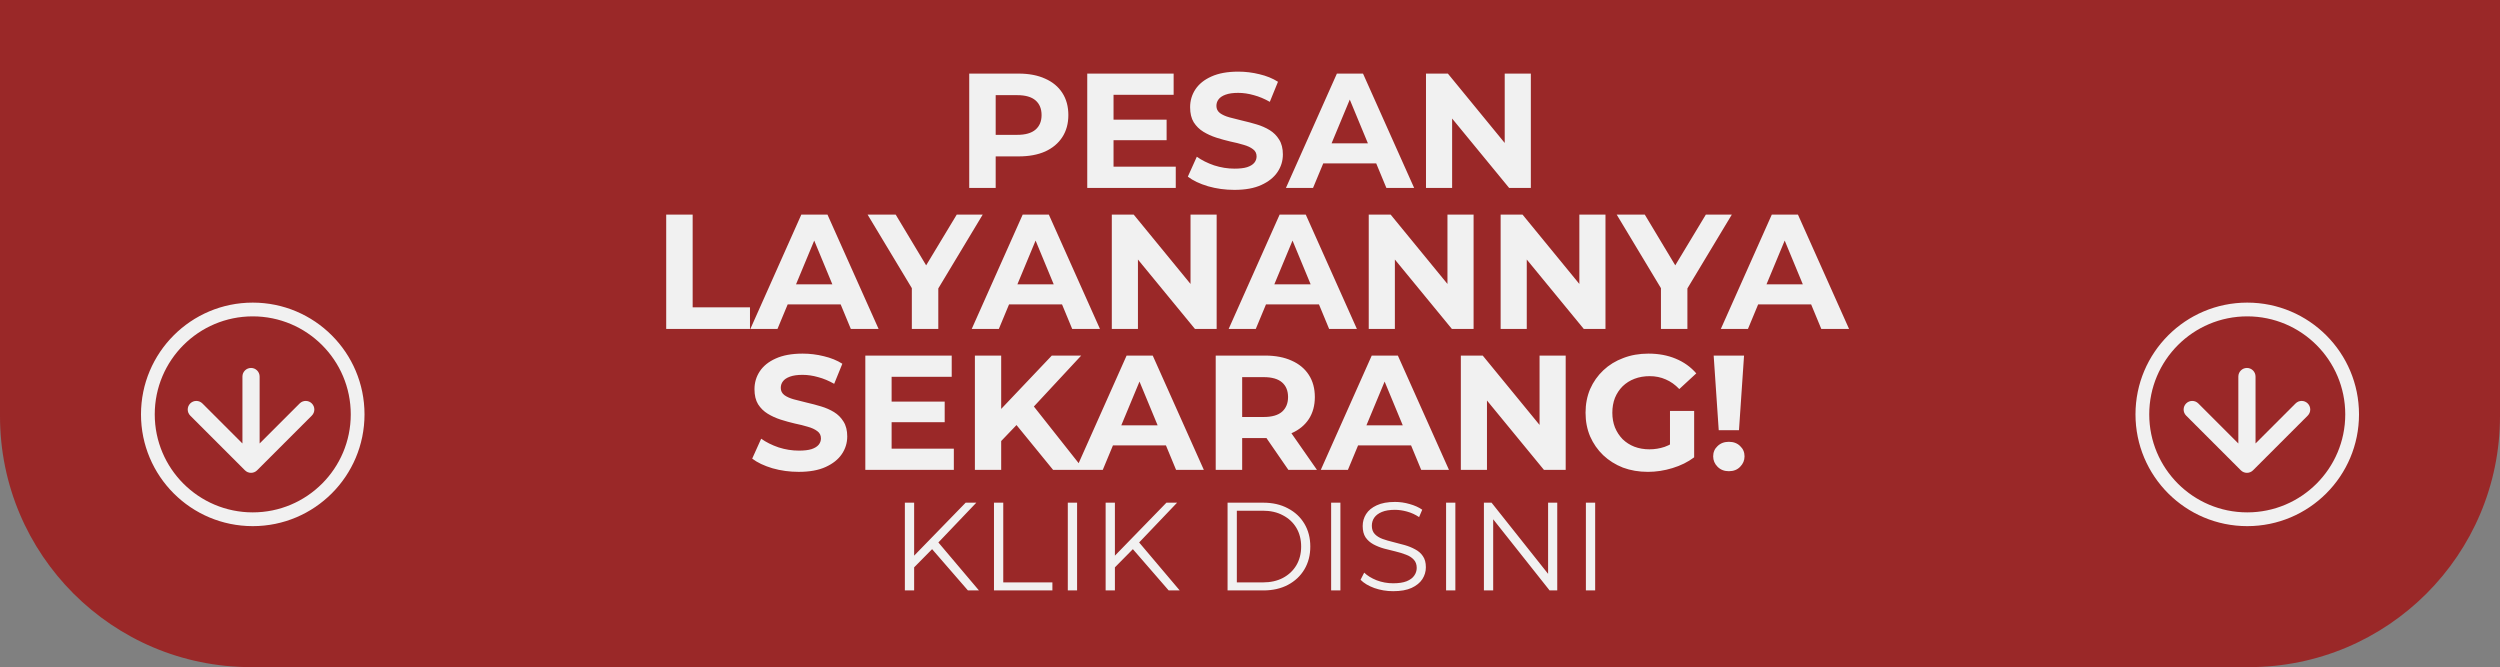 <svg width="727" height="194" viewBox="0 0 727 194" fill="none" xmlns="http://www.w3.org/2000/svg">
<rect x="0" y="0" width="727" height="194" fill="#808080" stroke="none"/>
<path d="M0 0H727V121C727 161.317 694.317 194 654 194H73C32.683 194 0 161.317 0 121V0Z" fill="#9A2828"/>
<path fill-rule="evenodd" clip-rule="evenodd" d="M102 120.5C102 136.24 89.24 149 73.5 149C57.76 149 45 136.24 45 120.5C45 104.76 57.76 92 73.5 92C89.24 92 102 104.76 102 120.5ZM73.5 153C91.449 153 106 138.449 106 120.5C106 102.551 91.449 88 73.5 88C55.551 88 41 102.551 41 120.5C41 138.449 55.551 153 73.5 153ZM71.232 136.768C72.208 137.744 73.791 137.744 74.767 136.768L90.677 120.858C91.654 119.882 91.654 118.299 90.677 117.322C89.701 116.346 88.118 116.346 87.142 117.322L75.5 128.964V109.5C75.5 108.119 74.38 107 73 107C71.619 107 70.5 108.119 70.5 109.5L70.5 128.964L58.858 117.322C57.881 116.346 56.298 116.346 55.322 117.322C54.346 118.299 54.346 119.882 55.322 120.858L71.232 136.768Z" fill="#F1F1F1"/>
<path fill-rule="evenodd" clip-rule="evenodd" d="M682 120.5C682 136.24 669.24 149 653.5 149C637.76 149 625 136.24 625 120.5C625 104.76 637.76 92 653.5 92C669.24 92 682 104.76 682 120.5ZM653.5 153C671.449 153 686 138.449 686 120.5C686 102.551 671.449 88 653.5 88C635.551 88 621 102.551 621 120.5C621 138.449 635.551 153 653.5 153ZM651.642 136.768C652.618 137.744 654.201 137.744 655.178 136.768L671.088 120.858C672.064 119.882 672.064 118.299 671.088 117.322C670.111 116.346 668.528 116.346 667.552 117.322L655.91 128.964V109.5C655.91 108.119 654.791 107 653.41 107C652.029 107 650.91 108.119 650.91 109.5L650.91 128.964L639.268 117.322C638.291 116.346 636.709 116.346 635.732 117.322C634.756 118.299 634.756 119.882 635.732 120.858L651.642 136.768Z" fill="#F1F1F1"/>
<path d="M281.851 54.647V21.402H296.241C299.217 21.402 301.782 21.893 303.935 22.875C306.088 23.824 307.75 25.202 308.921 27.006C310.093 28.811 310.678 30.964 310.678 33.465C310.678 35.935 310.093 38.072 308.921 39.877C307.75 41.681 306.088 43.074 303.935 44.056C301.782 45.006 299.217 45.481 296.241 45.481H286.125L289.545 42.014V54.647H281.851ZM289.545 42.869L286.125 39.212H295.814C298.188 39.212 299.961 38.705 301.133 37.692C302.304 36.679 302.89 35.27 302.89 33.465C302.89 31.629 302.304 30.204 301.133 29.191C299.961 28.178 298.188 27.671 295.814 27.671H286.125L289.545 24.014V42.869ZM323.247 34.795H339.252V40.779H323.247V34.795ZM323.817 48.473H341.912V54.647H316.171V21.402H341.294V27.576H323.817V48.473ZM358.956 55.216C356.297 55.216 353.748 54.868 351.31 54.172C348.872 53.443 346.909 52.509 345.421 51.37L348.033 45.576C349.458 46.589 351.136 47.428 353.067 48.093C355.03 48.726 357.009 49.042 359.004 49.042C360.524 49.042 361.742 48.9 362.661 48.615C363.61 48.298 364.307 47.871 364.75 47.333C365.194 46.794 365.415 46.177 365.415 45.481C365.415 44.594 365.067 43.898 364.37 43.391C363.674 42.853 362.756 42.425 361.616 42.109C360.476 41.76 359.21 41.444 357.816 41.159C356.455 40.842 355.078 40.462 353.685 40.019C352.323 39.576 351.073 39.006 349.933 38.309C348.793 37.613 347.859 36.695 347.131 35.555C346.434 34.415 346.086 32.959 346.086 31.186C346.086 29.286 346.593 27.56 347.606 26.009C348.651 24.426 350.202 23.175 352.26 22.257C354.35 21.307 356.962 20.832 360.096 20.832C362.186 20.832 364.244 21.086 366.27 21.592C368.296 22.067 370.085 22.795 371.637 23.777L369.262 29.618C367.711 28.732 366.159 28.083 364.608 27.671C363.056 27.228 361.537 27.006 360.049 27.006C358.561 27.006 357.342 27.18 356.392 27.529C355.442 27.877 354.761 28.336 354.35 28.906C353.938 29.444 353.732 30.078 353.732 30.806C353.732 31.66 354.08 32.357 354.777 32.895C355.474 33.402 356.392 33.813 357.532 34.13C358.671 34.447 359.922 34.763 361.283 35.08C362.676 35.397 364.054 35.761 365.415 36.172C366.808 36.584 368.075 37.138 369.214 37.834C370.354 38.531 371.272 39.449 371.969 40.589C372.697 41.729 373.061 43.169 373.061 44.911C373.061 46.779 372.539 48.488 371.494 50.04C370.449 51.591 368.882 52.842 366.792 53.792C364.734 54.742 362.122 55.216 358.956 55.216ZM373.949 54.647L388.767 21.402H396.365L411.23 54.647H403.157L390.999 25.297H394.038L381.833 54.647H373.949ZM381.358 47.523L383.4 41.681H400.497L402.587 47.523H381.358ZM414.679 54.647V21.402H421.043L440.657 45.338H437.57V21.402H445.169V54.647H438.852L419.191 30.711H422.278V54.647H414.679ZM193.732 95.647V62.402H201.425V89.378H218.095V95.647H193.732ZM218.21 95.647L233.027 62.402H240.626L255.491 95.647H247.417L235.259 66.297H238.299L226.094 95.647H218.21ZM225.619 88.523L227.661 82.681H244.758L246.847 88.523H225.619ZM265.163 95.647V82.064L266.92 86.718L252.293 62.402H260.461L271.669 81.067H266.968L278.223 62.402H285.774L271.147 86.718L272.857 82.064V95.647H265.163ZM282.583 95.647L297.401 62.402H304.999L319.864 95.647H311.791L299.633 66.297H302.672L290.467 95.647H282.583ZM289.992 88.523L292.034 82.681H309.131L311.221 88.523H289.992ZM323.313 95.647V62.402H329.677L349.291 86.338H346.204V62.402H353.803V95.647H347.487L327.825 71.711H330.912V95.647H323.313ZM357.299 95.647L372.117 62.402H379.715L394.58 95.647H386.507L374.349 66.297H377.388L365.183 95.647H357.299ZM364.708 88.523L366.75 82.681H383.847L385.937 88.523H364.708ZM398.029 95.647V62.402H404.393L424.007 86.338H420.92V62.402H428.519V95.647H422.203L402.541 71.711H405.628V95.647H398.029ZM436.384 95.647V62.402H442.748L462.362 86.338H459.275V62.402H466.874V95.647H460.558L440.896 71.711H443.983V95.647H436.384ZM483.003 95.647V82.064L484.76 86.718L470.133 62.402H478.301L489.509 81.067H484.808L496.063 62.402H503.614L488.987 86.718L490.697 82.064V95.647H483.003ZM500.423 95.647L515.241 62.402H522.84L537.704 95.647H529.631L517.473 66.297H520.512L508.307 95.647H500.423ZM507.832 88.523L509.874 82.681H526.971L529.061 88.523H507.832ZM232.273 137.216C229.614 137.216 227.065 136.868 224.627 136.172C222.189 135.443 220.226 134.509 218.738 133.37L221.35 127.576C222.775 128.589 224.453 129.428 226.384 130.093C228.347 130.726 230.326 131.042 232.321 131.042C233.841 131.042 235.059 130.9 235.978 130.615C236.927 130.298 237.624 129.871 238.067 129.333C238.511 128.795 238.732 128.177 238.732 127.481C238.732 126.594 238.384 125.898 237.687 125.391C236.991 124.853 236.073 124.425 234.933 124.109C233.793 123.76 232.527 123.444 231.133 123.159C229.772 122.842 228.395 122.462 227.002 122.019C225.64 121.576 224.39 121.006 223.25 120.309C222.11 119.613 221.176 118.695 220.448 117.555C219.751 116.415 219.403 114.959 219.403 113.186C219.403 111.286 219.91 109.56 220.923 108.009C221.968 106.426 223.519 105.175 225.577 104.257C227.667 103.307 230.279 102.832 233.413 102.832C235.503 102.832 237.561 103.086 239.587 103.592C241.613 104.067 243.402 104.795 244.954 105.777L242.579 111.618C241.028 110.732 239.476 110.083 237.925 109.671C236.373 109.228 234.854 109.006 233.366 109.006C231.878 109.006 230.659 109.18 229.709 109.529C228.759 109.877 228.078 110.336 227.667 110.906C227.255 111.444 227.049 112.077 227.049 112.806C227.049 113.661 227.397 114.357 228.094 114.895C228.791 115.402 229.709 115.813 230.849 116.13C231.988 116.447 233.239 116.763 234.6 117.08C235.993 117.397 237.371 117.761 238.732 118.172C240.125 118.584 241.392 119.138 242.531 119.834C243.671 120.531 244.589 121.449 245.286 122.589C246.014 123.729 246.378 125.169 246.378 126.911C246.378 128.779 245.856 130.488 244.811 132.04C243.766 133.591 242.199 134.842 240.109 135.792C238.051 136.741 235.439 137.216 232.273 137.216ZM258.712 116.795H274.716V122.779H258.712V116.795ZM259.282 130.473H277.376V136.646H251.635V103.402H276.758V109.576H259.282V130.473ZM290.384 129.048L289.956 120.167L305.866 103.402H314.415L300.072 118.837L295.798 123.396L290.384 129.048ZM283.497 136.646V103.402H291.144V136.646H283.497ZM306.246 136.646L294.421 122.162L299.455 116.7L315.222 136.646H306.246ZM312.799 136.646L327.616 103.402H335.215L350.08 136.646H342.006L329.849 107.297H332.888L320.683 136.646H312.799ZM320.208 129.523L322.25 123.681H339.347L341.437 129.523H320.208ZM353.529 136.646V103.402H367.919C370.895 103.402 373.46 103.893 375.613 104.875C377.766 105.824 379.428 107.202 380.599 109.006C381.771 110.811 382.357 112.964 382.357 115.465C382.357 117.935 381.771 120.072 380.599 121.877C379.428 123.65 377.766 125.011 375.613 125.961C373.46 126.911 370.895 127.386 367.919 127.386H357.803L361.223 124.014V136.646H353.529ZM374.663 136.646L366.352 124.584H374.568L382.974 136.646H374.663ZM361.223 124.869L357.803 121.259H367.492C369.866 121.259 371.639 120.753 372.811 119.739C373.982 118.695 374.568 117.27 374.568 115.465C374.568 113.629 373.982 112.204 372.811 111.191C371.639 110.178 369.866 109.671 367.492 109.671H357.803L361.223 106.014V124.869ZM384.083 136.646L398.9 103.402H406.499L421.364 136.646H413.29L401.132 107.297H404.172L391.967 136.646H384.083ZM391.492 129.523L393.534 123.681H410.631L412.72 129.523H391.492ZM424.813 136.646V103.402H431.177L450.791 127.338H447.704V103.402H455.303V136.646H448.986L429.325 112.711H432.412V136.646H424.813ZM479.22 137.216C476.592 137.216 474.17 136.805 471.954 135.982C469.769 135.127 467.854 133.924 466.207 132.372C464.593 130.821 463.326 129 462.408 126.911C461.522 124.821 461.078 122.526 461.078 120.024C461.078 117.523 461.522 115.228 462.408 113.138C463.326 111.048 464.609 109.228 466.255 107.677C467.901 106.125 469.833 104.938 472.049 104.115C474.265 103.26 476.703 102.832 479.363 102.832C482.307 102.832 484.951 103.323 487.294 104.305C489.668 105.286 491.663 106.711 493.278 108.579L488.339 113.138C487.135 111.872 485.821 110.938 484.397 110.336C482.972 109.703 481.421 109.386 479.743 109.386C478.128 109.386 476.656 109.64 475.326 110.146C473.996 110.653 472.84 111.381 471.859 112.331C470.909 113.281 470.165 114.405 469.627 115.703C469.12 117.001 468.867 118.441 468.867 120.024C468.867 121.576 469.12 123.001 469.627 124.299C470.165 125.597 470.909 126.737 471.859 127.718C472.84 128.668 473.98 129.396 475.278 129.903C476.608 130.409 478.064 130.663 479.648 130.663C481.167 130.663 482.64 130.425 484.064 129.95C485.521 129.444 486.93 128.605 488.291 127.433L492.66 132.99C490.856 134.351 488.75 135.396 486.344 136.124C483.969 136.852 481.595 137.216 479.22 137.216ZM485.631 131.992V119.502H492.66V132.99L485.631 131.992ZM499.807 125.106L498.335 103.402H507.168L505.696 125.106H499.807ZM502.752 137.026C501.422 137.026 500.329 136.599 499.475 135.744C498.62 134.889 498.192 133.876 498.192 132.705C498.192 131.502 498.62 130.504 499.475 129.713C500.329 128.89 501.422 128.478 502.752 128.478C504.113 128.478 505.205 128.89 506.028 129.713C506.883 130.504 507.311 131.502 507.311 132.705C507.311 133.876 506.883 134.889 506.028 135.744C505.205 136.599 504.113 137.026 502.752 137.026Z" fill="#F1F1F1"/>
<path d="M265.467 165.354L265.357 162.073L280.814 146.179H283.913L272.648 157.99L271.117 159.631L265.467 165.354ZM263.134 171.697V146.179H265.831V171.697H263.134ZM281.47 171.697L270.461 159.011L272.284 157.043L284.678 171.697H281.47ZM289.05 171.697V146.179H291.748V169.364H306.038V171.697H289.05ZM310.517 171.697V146.179H313.215V171.697H310.517ZM323.851 165.354L323.741 162.073L339.198 146.179H342.297L331.032 157.99L329.501 159.631L323.851 165.354ZM321.518 171.697V146.179H324.215V171.697H321.518ZM339.854 171.697L328.845 159.011L330.668 157.043L343.062 171.697H339.854ZM356.975 171.697V146.179H367.365C370.086 146.179 372.468 146.726 374.51 147.82C376.575 148.889 378.179 150.384 379.322 152.304C380.464 154.223 381.035 156.435 381.035 158.938C381.035 161.441 380.464 163.653 379.322 165.573C378.179 167.493 376.575 169 374.51 170.093C372.468 171.163 370.086 171.697 367.365 171.697H356.975ZM359.673 169.364H367.219C369.479 169.364 371.435 168.927 373.088 168.052C374.765 167.153 376.065 165.925 376.989 164.37C377.912 162.79 378.374 160.98 378.374 158.938C378.374 156.873 377.912 155.062 376.989 153.507C376.065 151.951 374.765 150.736 373.088 149.861C371.435 148.962 369.479 148.512 367.219 148.512H359.673V169.364ZM387.093 171.697V146.179H389.79V171.697H387.093ZM405.129 171.916C403.233 171.916 401.41 171.612 399.661 171.005C397.935 170.373 396.598 169.571 395.651 168.599L396.708 166.521C397.607 167.396 398.81 168.137 400.317 168.744C401.848 169.328 403.452 169.619 405.129 169.619C406.733 169.619 408.033 169.425 409.029 169.036C410.05 168.623 410.791 168.076 411.253 167.396C411.739 166.715 411.982 165.962 411.982 165.135C411.982 164.139 411.69 163.337 411.107 162.73C410.548 162.122 409.807 161.648 408.883 161.308C407.96 160.943 406.939 160.627 405.821 160.36C404.703 160.093 403.585 159.813 402.468 159.522C401.35 159.206 400.317 158.792 399.369 158.282C398.445 157.772 397.692 157.103 397.109 156.277C396.55 155.426 396.27 154.321 396.27 152.96C396.27 151.696 396.598 150.542 397.255 149.497C397.935 148.427 398.968 147.577 400.353 146.945C401.738 146.289 403.513 145.961 405.675 145.961C407.109 145.961 408.531 146.167 409.941 146.58C411.35 146.969 412.565 147.516 413.586 148.221L412.675 150.371C411.581 149.642 410.415 149.108 409.175 148.768C407.96 148.427 406.781 148.257 405.639 148.257C404.108 148.257 402.844 148.464 401.848 148.877C400.851 149.29 400.11 149.849 399.624 150.554C399.162 151.234 398.931 152.012 398.931 152.887C398.931 153.883 399.211 154.685 399.77 155.293C400.353 155.9 401.107 156.374 402.03 156.715C402.978 157.055 404.011 157.359 405.129 157.626C406.247 157.893 407.352 158.185 408.446 158.501C409.564 158.817 410.585 159.23 411.508 159.74C412.456 160.226 413.209 160.882 413.768 161.709C414.352 162.535 414.643 163.617 414.643 164.953C414.643 166.193 414.303 167.347 413.623 168.416C412.942 169.461 411.897 170.312 410.487 170.968C409.102 171.6 407.316 171.916 405.129 171.916ZM420.521 171.697V146.179H423.219V171.697H420.521ZM431.521 171.697V146.179H433.745L451.352 168.343H450.186V146.179H452.847V171.697H450.623L433.052 149.533H434.219V171.697H431.521ZM461.176 171.697V146.179H463.874V171.697H461.176Z" fill="#F1F1F1"/>
</svg>
